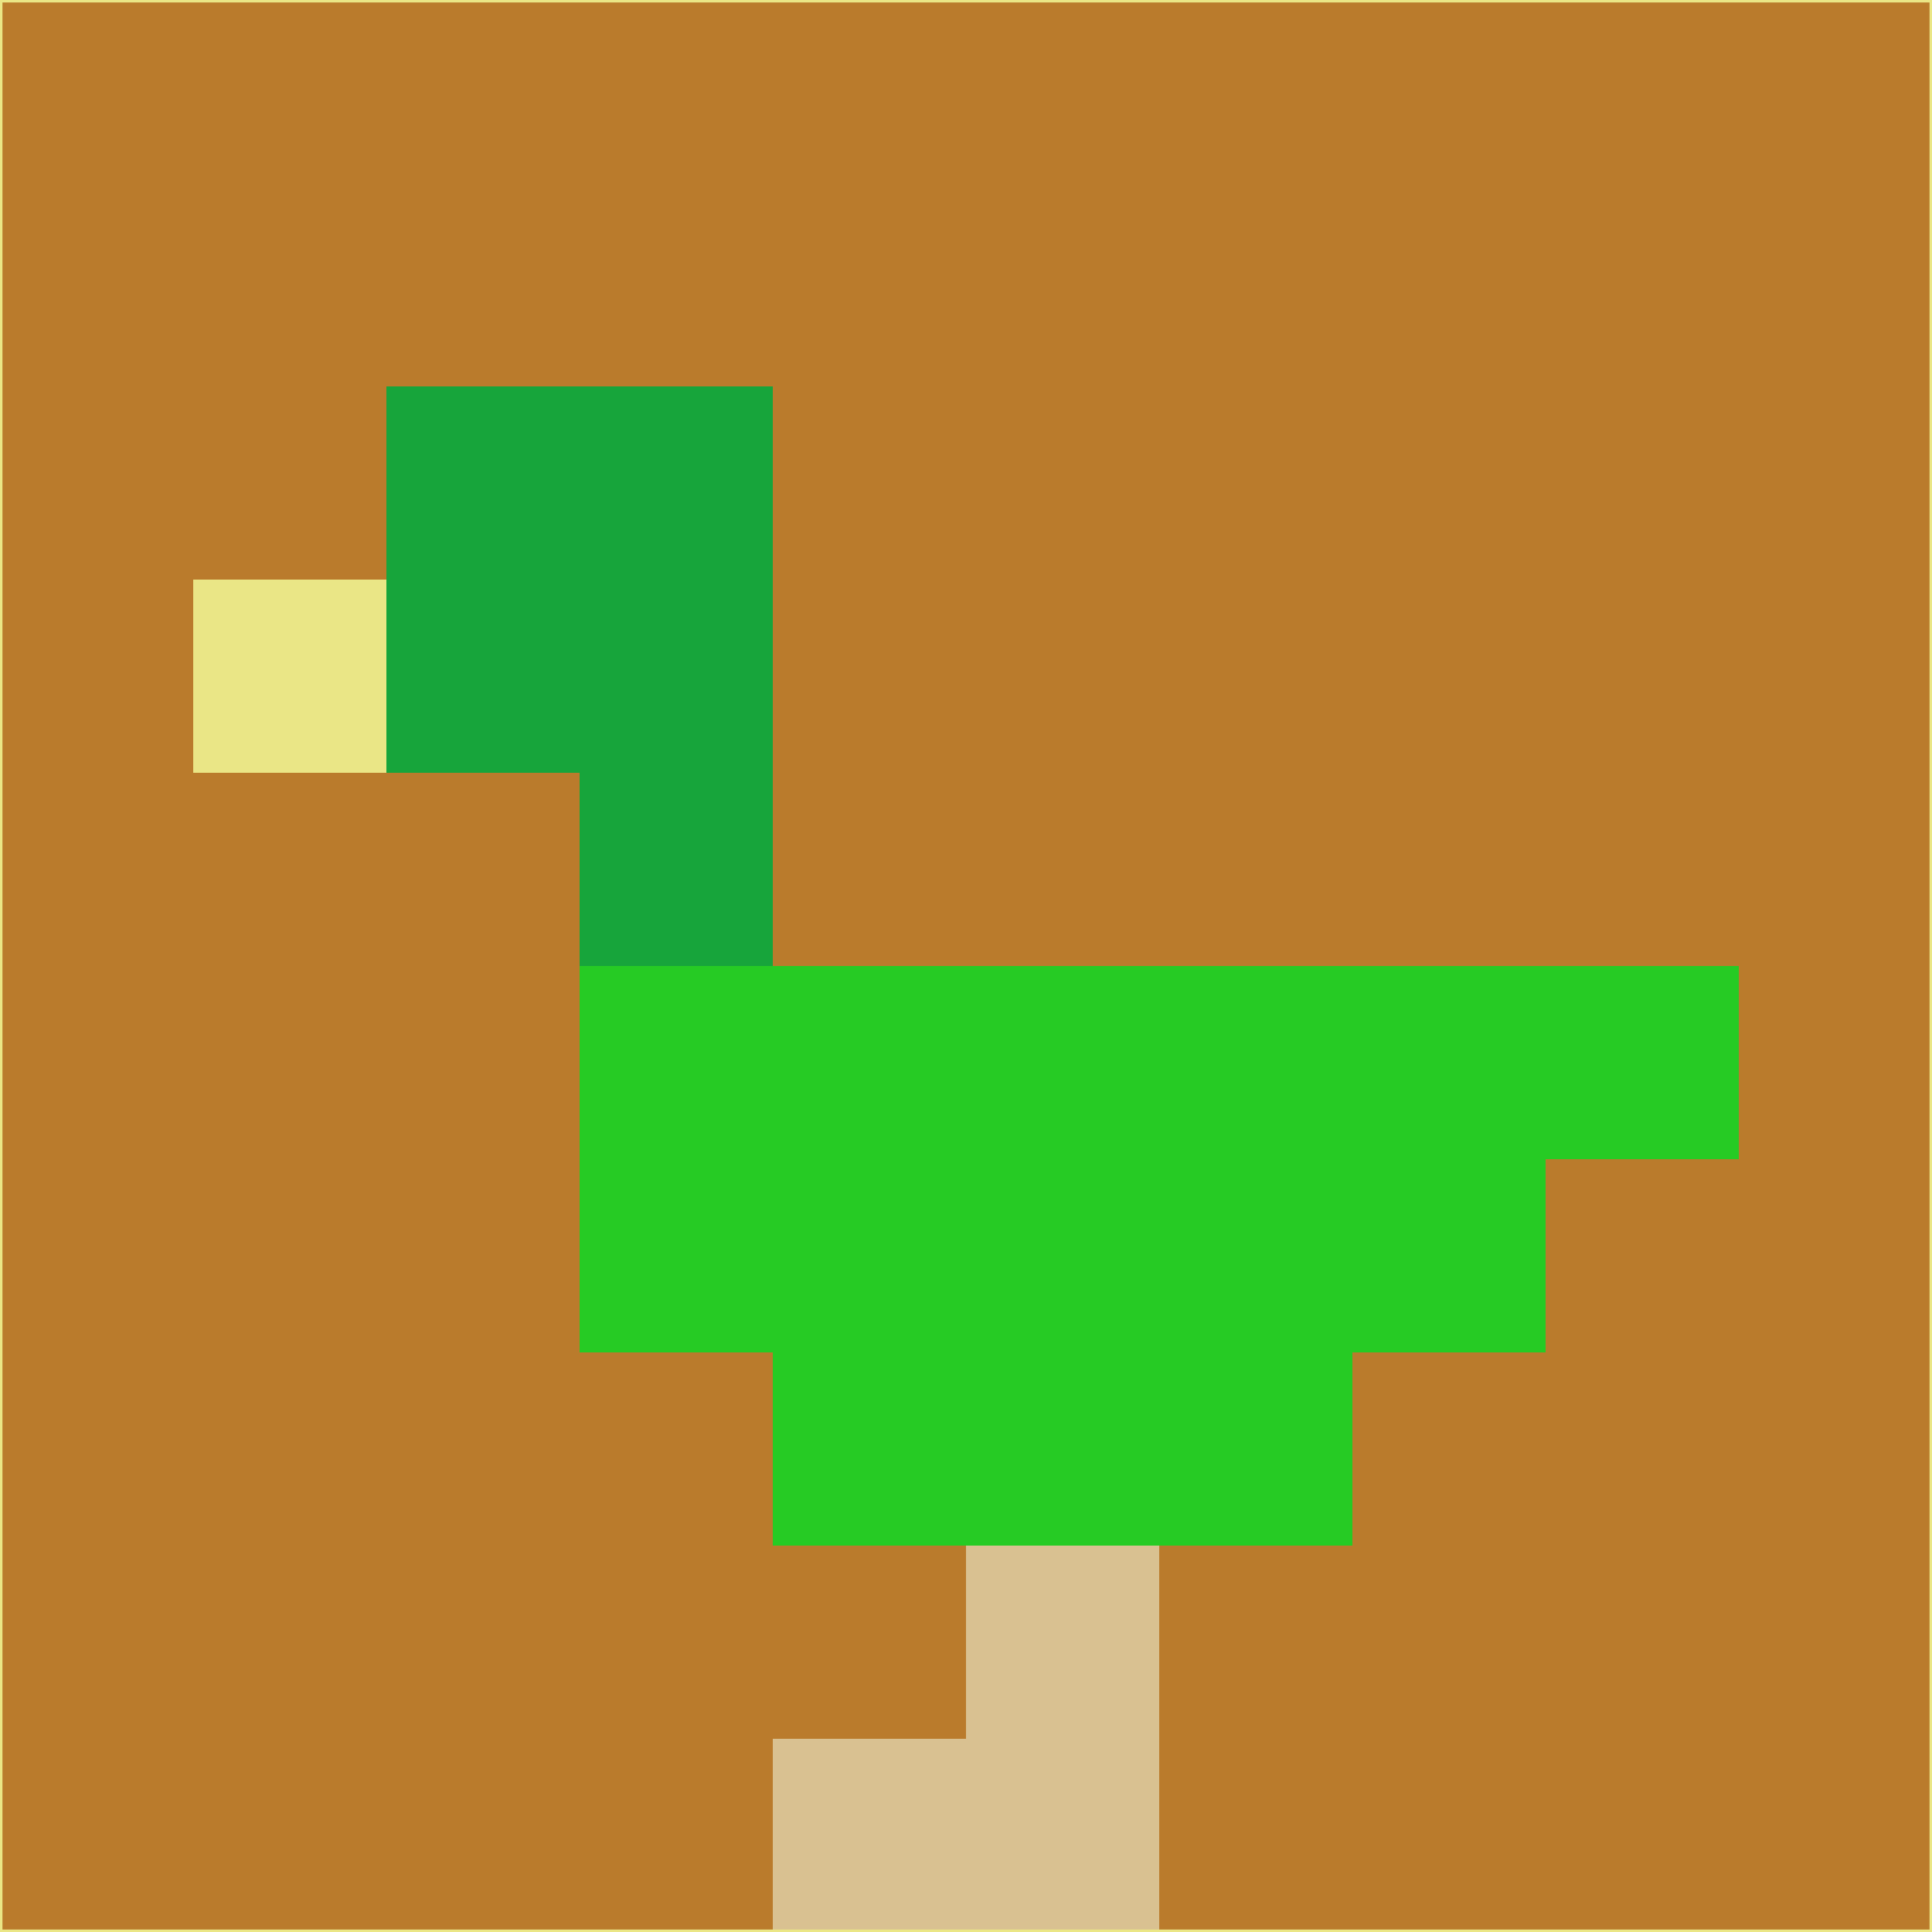 <svg xmlns="http://www.w3.org/2000/svg" version="1.1" width="785" height="785">
  <title>'goose-pfp-694263' by Dmitri Cherniak (Cyberpunk Edition)</title>
  <desc>
    seed=719344
    backgroundColor=#ba7b2c
    padding=20
    innerPadding=0
    timeout=500
    dimension=1
    border=false
    Save=function(){return n.handleSave()}
    frame=12

    Rendered at 2024-09-15T22:37:00.915Z
    Generated in 1ms
    Modified for Cyberpunk theme with new color scheme
  </desc>
  <defs/>
  <rect width="100%" height="100%" fill="#ba7b2c"/>
  <g>
    <g id="0-0">
      <rect x="0" y="0" height="785" width="785" fill="#ba7b2c"/>
      <g>
        <!-- Neon blue -->
        <rect id="0-0-2-2-2-2" x="157" y="157" width="157" height="157" fill="#17a53b"/>
        <rect id="0-0-3-2-1-4" x="235.5" y="157" width="78.5" height="314" fill="#17a53b"/>
        <!-- Electric purple -->
        <rect id="0-0-4-5-5-1" x="314" y="392.5" width="392.5" height="78.5" fill="#26cb24"/>
        <rect id="0-0-3-5-5-2" x="235.5" y="392.5" width="392.5" height="157" fill="#26cb24"/>
        <rect id="0-0-4-5-3-3" x="314" y="392.5" width="235.5" height="235.5" fill="#26cb24"/>
        <!-- Neon pink -->
        <rect id="0-0-1-3-1-1" x="78.5" y="235.5" width="78.5" height="78.5" fill="#eae686"/>
        <!-- Cyber yellow -->
        <rect id="0-0-5-8-1-2" x="392.5" y="628" width="78.5" height="157" fill="#d9c191"/>
        <rect id="0-0-4-9-2-1" x="314" y="706.5" width="157" height="78.5" fill="#d9c191"/>
      </g>
      <rect x="0" y="0" stroke="#eae686" stroke-width="2" height="785" width="785" fill="none"/>
    </g>
  </g>
  <script xmlns=""/>
</svg>